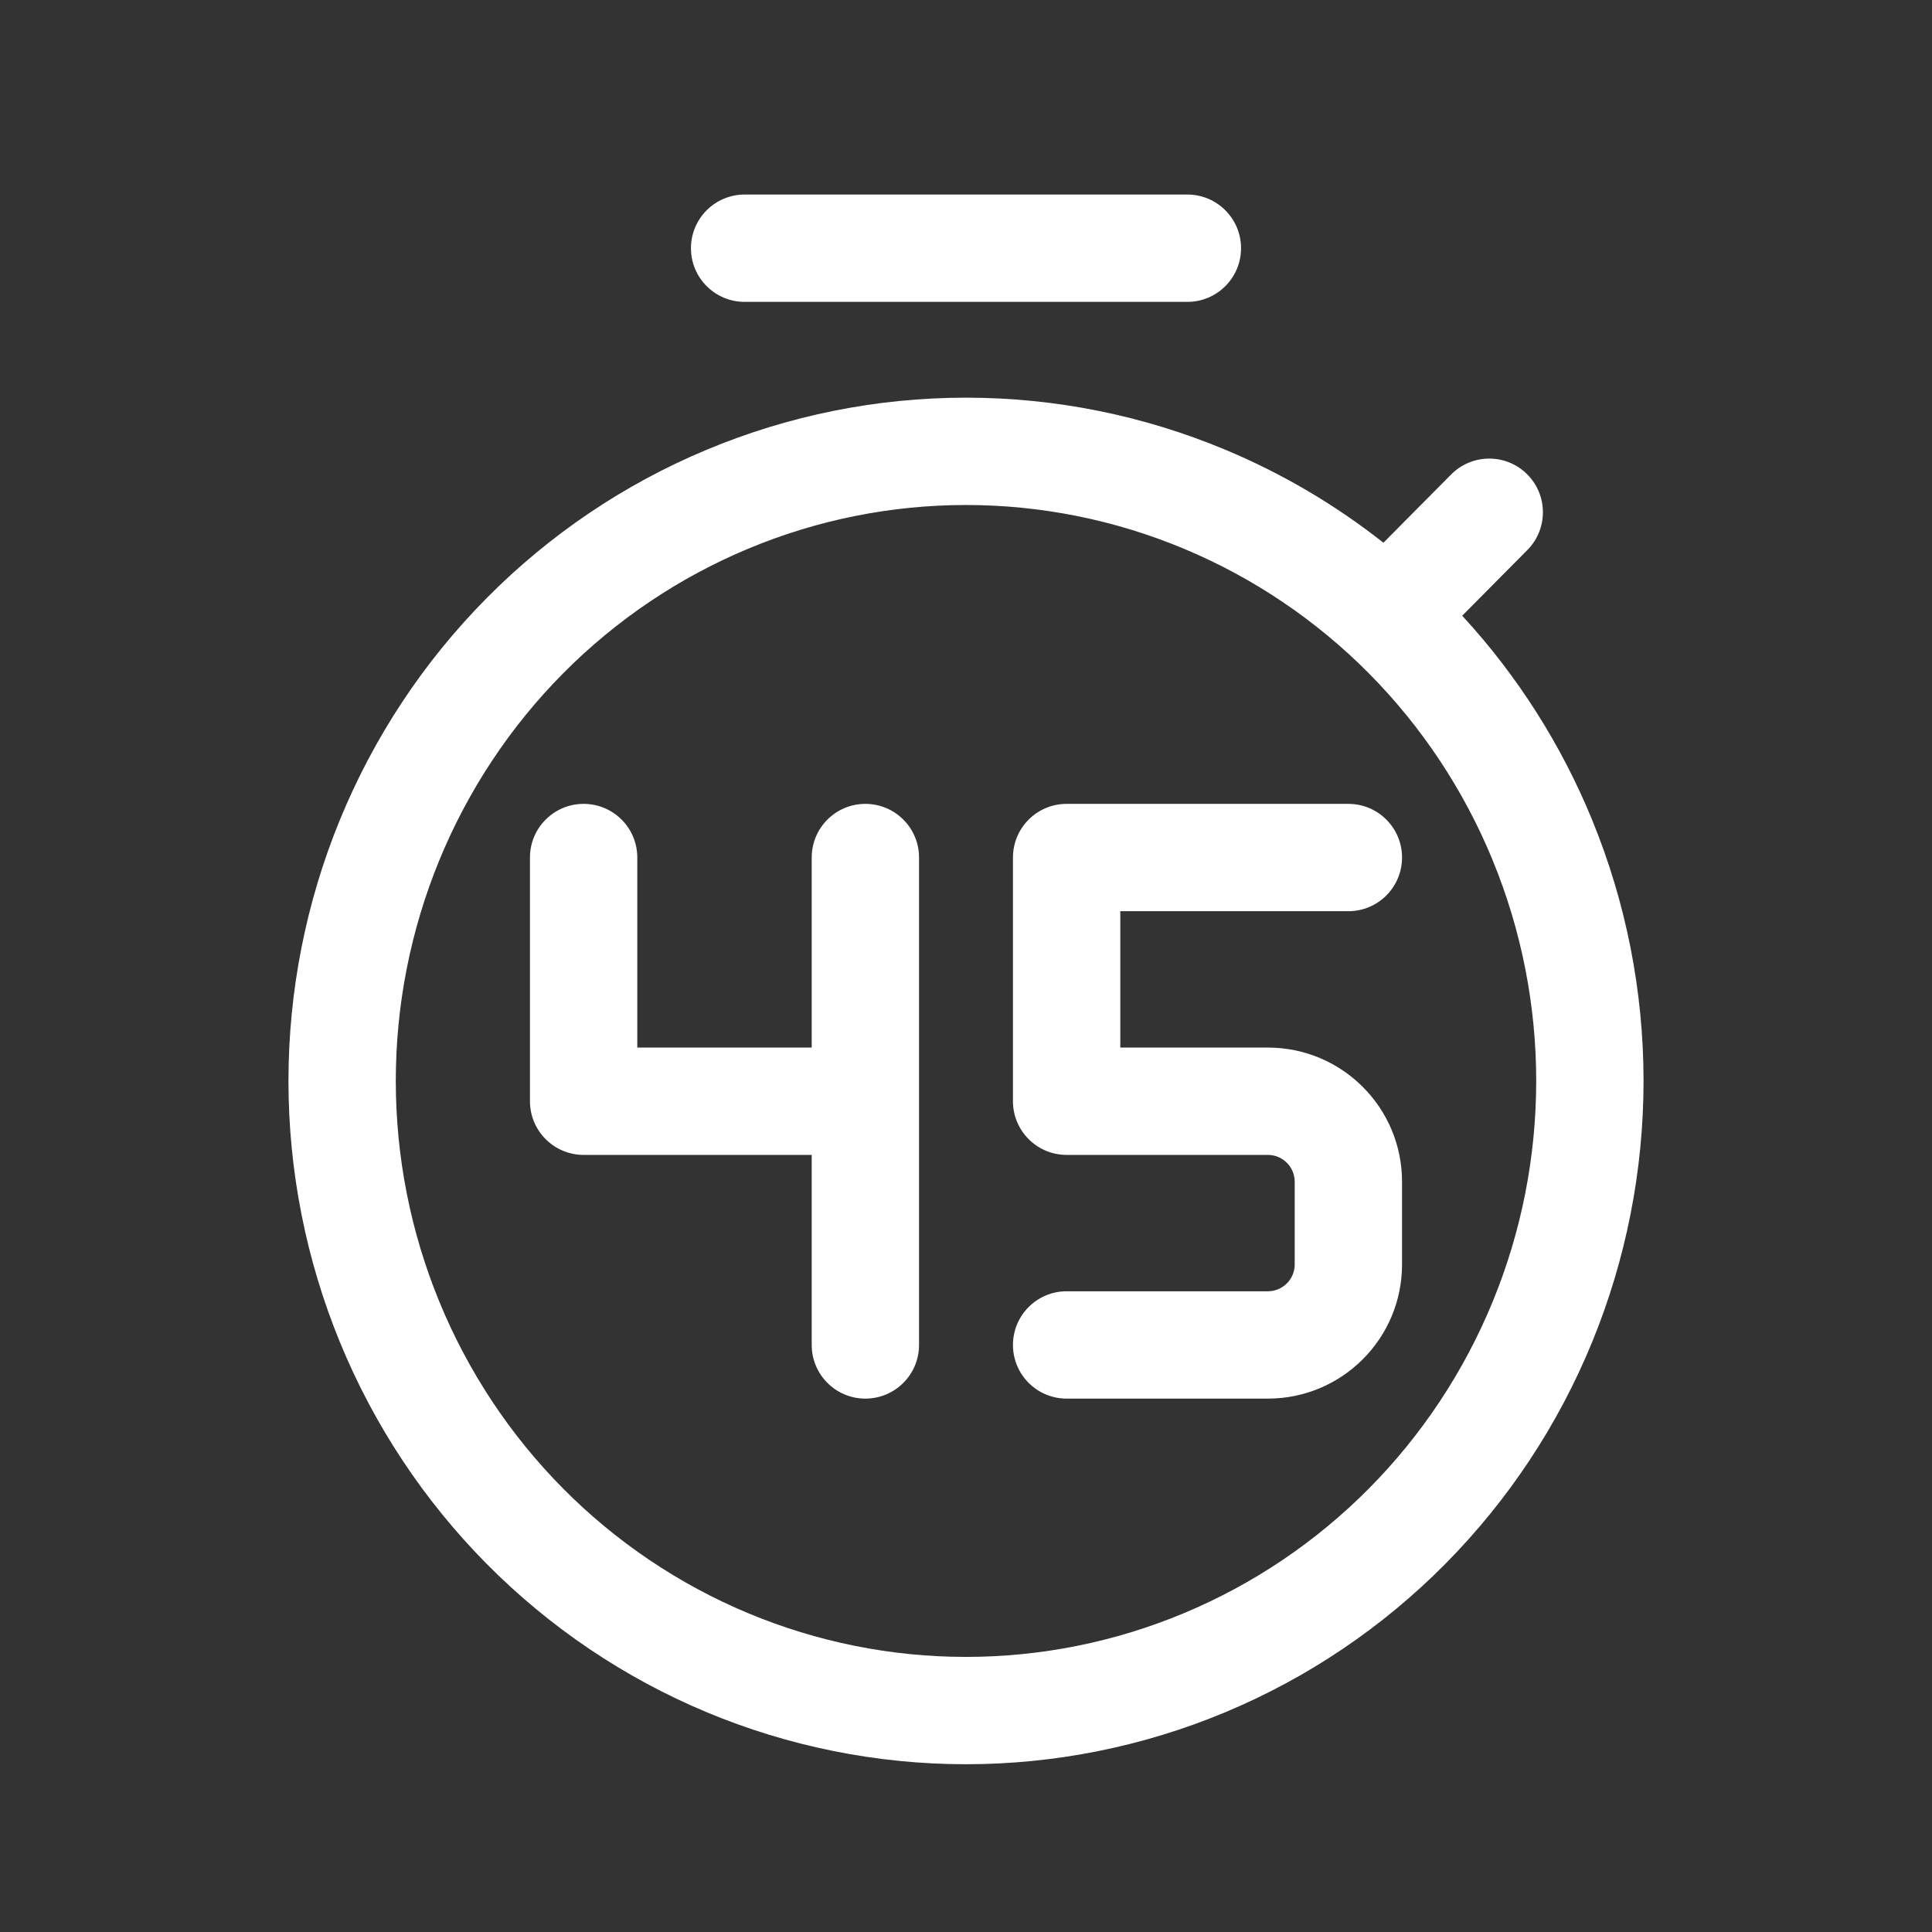 <svg width="36" height="36" viewBox="0 0 36 36" fill="none" xmlns="http://www.w3.org/2000/svg">
<rect x="0" y="0" width="36" height="36" fill="#333333" stroke="none"/>
<path fill-rule="evenodd" clip-rule="evenodd" d="M12.875 4.625C12.875 4.073 13.323 3.625 13.875 3.625H22.125C22.677 3.625 23.125 4.073 23.125 4.625C23.125 5.177 22.677 5.625 22.125 5.625H13.875C13.323 5.625 12.875 5.177 12.875 4.625ZM18 9.41C16.606 9.41 15.225 9.687 13.937 10.226C12.649 10.764 11.477 11.554 10.49 12.55C9.503 13.546 8.72 14.729 8.185 16.032C7.65 17.335 7.375 18.732 7.375 20.142C7.375 21.553 7.65 22.949 8.185 24.252C8.72 25.555 9.503 26.738 10.49 27.734C11.477 28.73 12.649 29.52 13.937 30.058C15.225 30.597 16.606 30.874 18 30.874C19.394 30.874 20.775 30.597 22.063 30.058C23.351 29.52 24.523 28.73 25.51 27.734C26.497 26.738 27.28 25.555 27.815 24.252C28.35 22.949 28.625 21.553 28.625 20.142C28.625 18.732 28.35 17.336 27.815 16.033L27.815 16.032C27.28 14.729 26.497 13.546 25.51 12.55C24.523 11.554 23.351 10.764 22.063 10.226C20.775 9.687 19.394 9.41 18 9.41ZM27.246 11.473C28.27 12.583 29.089 13.87 29.665 15.272L29.665 15.273C30.299 16.817 30.625 18.471 30.625 20.142C30.625 21.813 30.299 23.468 29.665 25.012C29.032 26.556 28.102 27.959 26.93 29.142C25.759 30.325 24.367 31.263 22.834 31.904C21.302 32.544 19.659 32.874 18 32.874C16.341 32.874 14.698 32.544 13.166 31.904C11.633 31.263 10.242 30.325 9.07 29.142C7.898 27.959 6.969 26.556 6.335 25.012C5.701 23.468 5.375 21.813 5.375 20.142C5.375 18.471 5.701 16.817 6.335 15.273C6.969 13.729 7.898 12.325 9.07 11.143C10.242 9.96 11.633 9.021 13.166 8.381C14.698 7.74 16.341 7.41 18 7.41C19.659 7.41 21.302 7.74 22.834 8.381C23.891 8.822 24.881 9.406 25.778 10.113L27.04 8.841C27.429 8.449 28.062 8.446 28.454 8.835C28.846 9.224 28.849 9.857 28.46 10.249L27.246 11.473ZM18.875 15.979C18.875 15.426 19.323 14.979 19.875 14.979H25.125C25.677 14.979 26.125 15.426 26.125 15.979C26.125 16.531 25.677 16.979 25.125 16.979H20.875V19.52H23.625C25.006 19.52 26.125 20.639 26.125 22.02V23.561C26.125 24.942 25.006 26.061 23.625 26.061H19.875C19.323 26.061 18.875 25.614 18.875 25.061C18.875 24.509 19.323 24.061 19.875 24.061H23.625C23.901 24.061 24.125 23.837 24.125 23.561V22.02C24.125 21.744 23.901 21.52 23.625 21.52H19.875C19.323 21.52 18.875 21.072 18.875 20.52V15.979ZM11.875 15.979C11.875 15.426 11.427 14.979 10.875 14.979C10.323 14.979 9.875 15.426 9.875 15.979V20.52C9.875 21.072 10.323 21.52 10.875 21.52H15.125V25.061C15.125 25.614 15.573 26.061 16.125 26.061C16.677 26.061 17.125 25.614 17.125 25.061V15.979C17.125 15.426 16.677 14.979 16.125 14.979C15.573 14.979 15.125 15.426 15.125 15.979V19.52H11.875V15.979Z" fill="white"/>
</svg>
